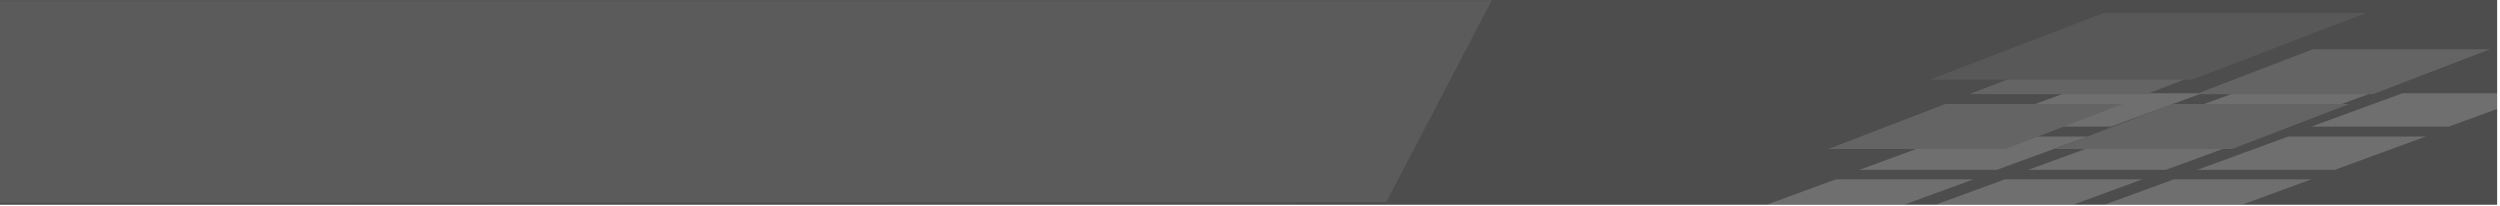 <?xml version="1.0" encoding="utf-8"?>
<!DOCTYPE svg PUBLIC "-//W3C//DTD SVG 1.1//EN" "http://www.w3.org/Graphics/SVG/1.1/DTD/svg11.dtd">
<svg version="1.1" id="Calque_1" xmlns="http://www.w3.org/2000/svg" xmlns:xlink="http://www.w3.org/1999/xlink" x="0px" y="0px"
	 width="872px" height="72px" viewBox="0 0 872 72" enable-background="new 0 0 872 72" xml:space="preserve">
<rect x="-1" y="-0.58" fill="#4D4D4D" width="872" height="72"/>
<polygon fill="#5B5B5B" points="520.33,0.09 483.53,70.5 -0.68,70.74 -0.65,0.09 "/>
<g opacity="0.3">
	<g>
		<polygon fill="#BFBFBF" points="696.47,59.25 648.51,59.25 680.25,47.63 728.2,47.63 		"/>
		<polygon fill="#BFBFBF" points="755.4,59.25 707.45,59.25 739.18,47.63 787.13,47.63 		"/>
		<polygon fill="#BFBFBF" points="814.33,59.25 766.38,59.25 798.12,47.63 846.07,47.63 		"/>
		<polygon fill="#BFBFBF" points="736.31,44.15 688.36,44.15 720.09,32.54 768.04,32.54 		"/>
		<polygon fill="#BFBFBF" points="795.24,44.15 747.29,44.15 779.02,32.54 826.98,32.54 		"/>
		<polygon fill="#BFBFBF" points="871,32.54 837.96,32.54 806.22,44.15 854.18,44.15 871,38 		"/>
		<polygon fill="#BFBFBF" points="781.97,71.42 806.22,62.54 758.27,62.54 734.02,71.42 		"/>
		<polygon fill="#BFBFBF" points="723.04,71.42 747.29,62.54 699.33,62.54 675.08,71.42 		"/>
		<polygon fill="#BFBFBF" points="664.1,71.42 688.36,62.54 640.4,62.54 616.15,71.42 		"/>
	</g>
	<g>
		<polygon fill="#999999" points="699.48,51.97 637.68,51.97 678.57,36.27 740.37,36.27 		"/>
		<polygon fill="#999999" points="778.54,51.97 716.74,51.97 757.64,36.27 819.44,36.27 		"/>
		<polygon fill="#999999" points="748.62,32.85 686.82,32.85 727.71,17.15 789.52,17.15 		"/>
		<polygon fill="#999999" points="827.68,32.85 765.88,32.85 806.78,17.15 868.58,17.15 		"/>
	</g>
	<polygon fill="#737373" points="764.66,27.76 673.2,27.76 733.73,4.53 825.19,4.53 	"/>
</g>
</svg>
